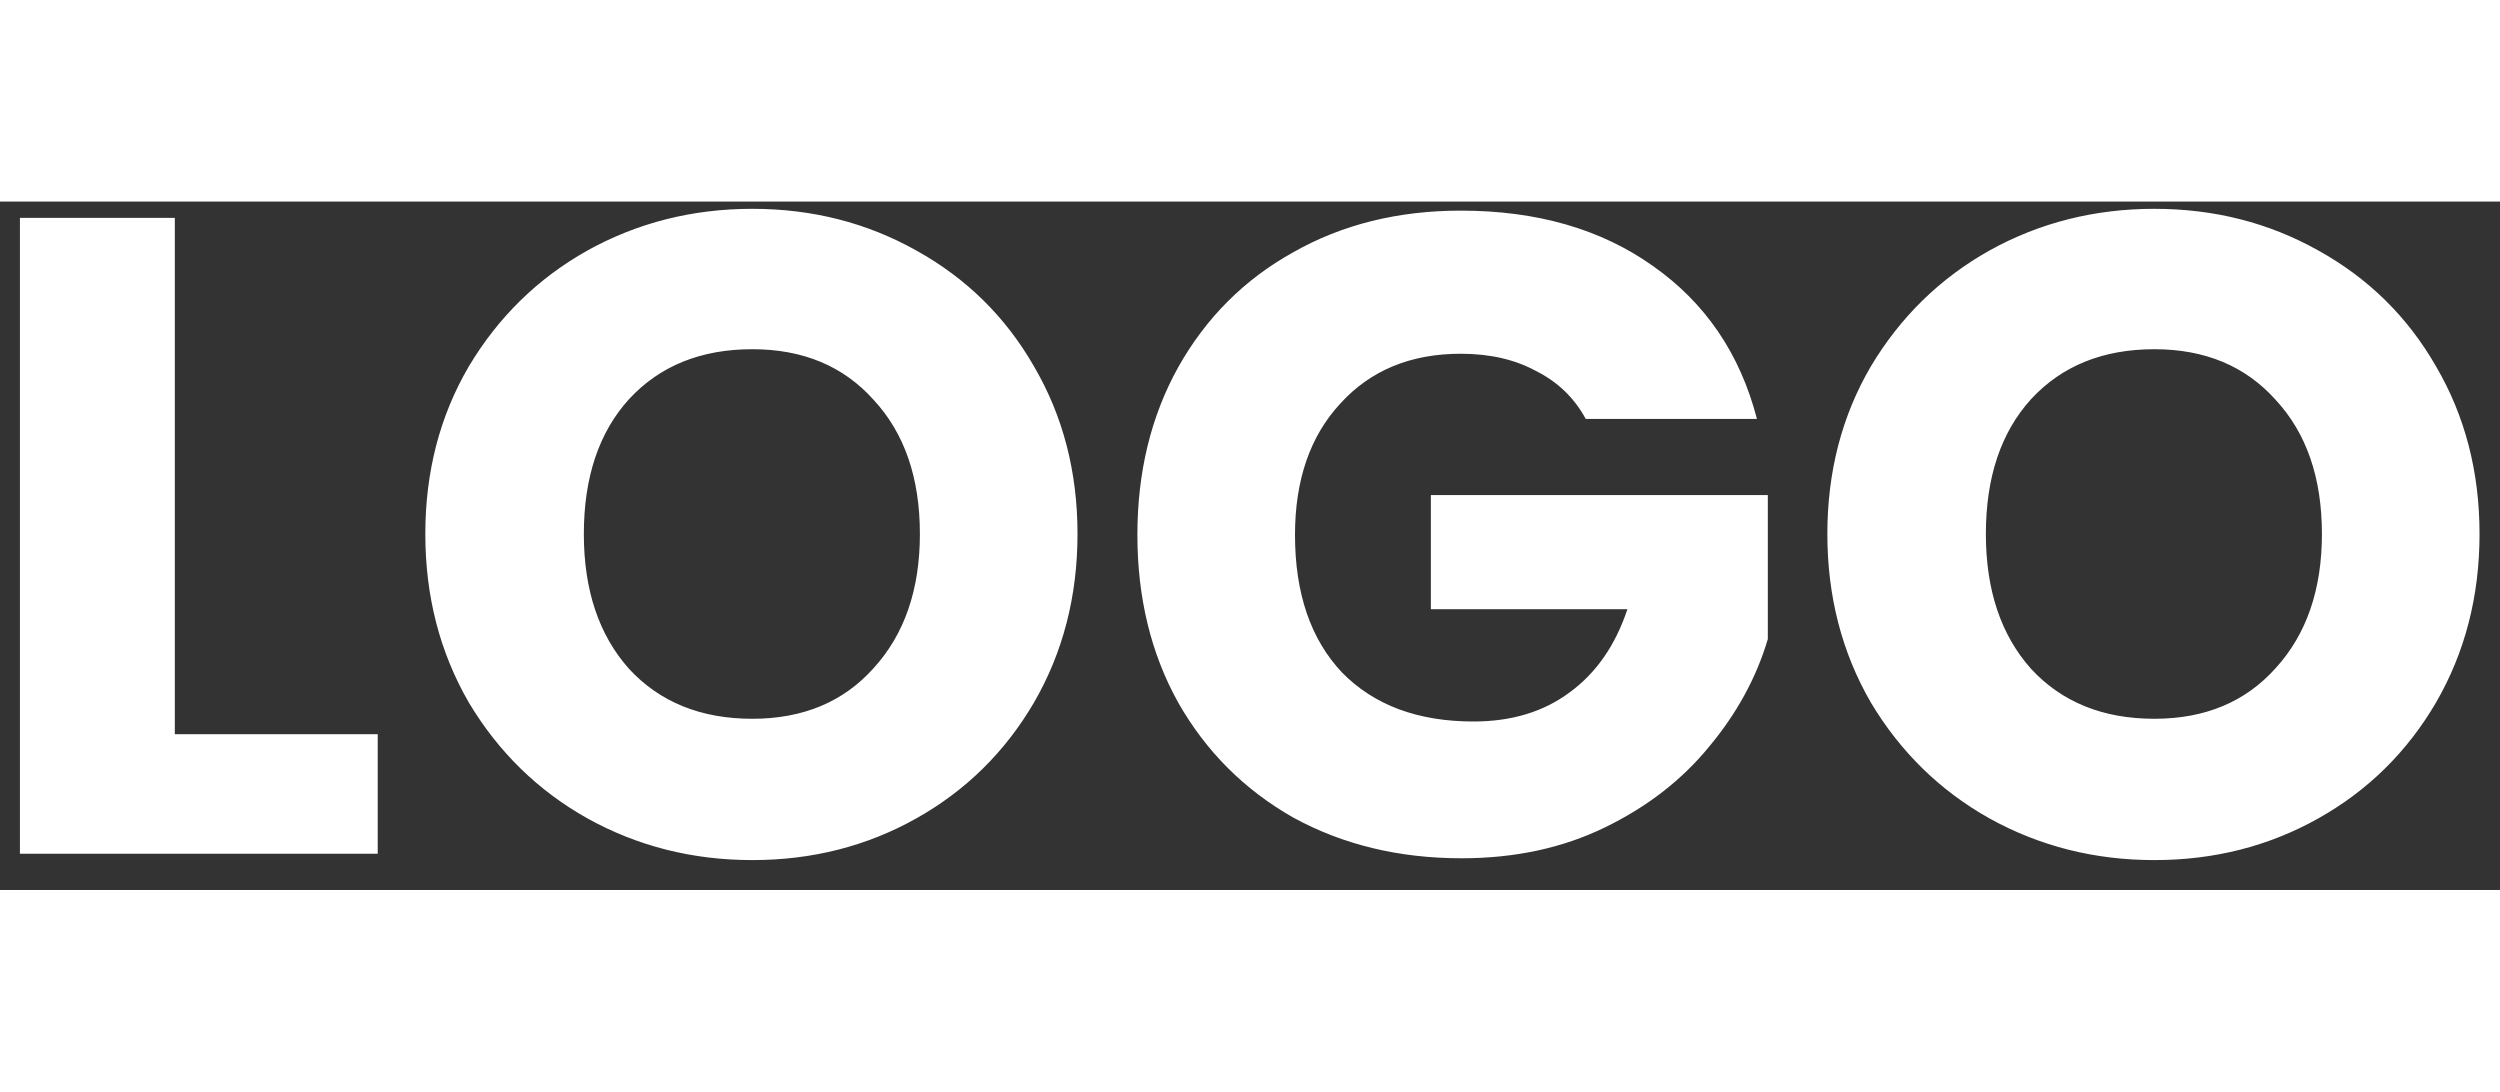 <svg width="71" height="31" viewBox="0 0 69 19" fill="none" xmlns="http://www.w3.org/2000/svg">
<rect x="0" y="0" width="69" height="19" fill="#333333" stroke="none"/>
<path d="M4.825 14.7H10.425V18H0.55V0.45H4.825V14.7ZM20.764 18.175C19.114 18.175 17.597 17.792 16.214 17.025C14.847 16.258 13.756 15.192 12.939 13.825C12.139 12.442 11.739 10.892 11.739 9.175C11.739 7.458 12.139 5.917 12.939 4.55C13.756 3.183 14.847 2.117 16.214 1.35C17.597 0.583 19.114 0.2 20.764 0.2C22.414 0.2 23.922 0.583 25.289 1.35C26.672 2.117 27.756 3.183 28.539 4.55C29.339 5.917 29.739 7.458 29.739 9.175C29.739 10.892 29.339 12.442 28.539 13.825C27.739 15.192 26.656 16.258 25.289 17.025C23.922 17.792 22.414 18.175 20.764 18.175ZM20.764 14.275C22.164 14.275 23.281 13.808 24.114 12.875C24.964 11.942 25.389 10.708 25.389 9.175C25.389 7.625 24.964 6.392 24.114 5.475C23.281 4.542 22.164 4.075 20.764 4.075C19.347 4.075 18.214 4.533 17.364 5.45C16.531 6.367 16.114 7.608 16.114 9.175C16.114 10.725 16.531 11.967 17.364 12.9C18.214 13.817 19.347 14.275 20.764 14.275ZM43.767 6C43.451 5.417 42.992 4.975 42.392 4.675C41.809 4.358 41.117 4.2 40.317 4.2C38.934 4.2 37.826 4.658 36.992 5.575C36.159 6.475 35.742 7.683 35.742 9.2C35.742 10.817 36.176 12.083 37.042 13C37.926 13.9 39.134 14.35 40.667 14.35C41.717 14.35 42.601 14.083 43.317 13.55C44.051 13.017 44.584 12.25 44.917 11.25H39.492V8.1H48.792V12.075C48.476 13.142 47.934 14.133 47.167 15.05C46.417 15.967 45.459 16.708 44.292 17.275C43.126 17.842 41.809 18.125 40.342 18.125C38.609 18.125 37.059 17.75 35.692 17C34.342 16.233 33.284 15.175 32.517 13.825C31.767 12.475 31.392 10.933 31.392 9.2C31.392 7.467 31.767 5.925 32.517 4.575C33.284 3.208 34.342 2.15 35.692 1.4C37.042 0.633 38.584 0.25 40.317 0.25C42.417 0.25 44.184 0.758 45.617 1.775C47.067 2.792 48.026 4.2 48.492 6H43.767ZM59.46 18.175C57.81 18.175 56.294 17.792 54.91 17.025C53.544 16.258 52.452 15.192 51.635 13.825C50.835 12.442 50.435 10.892 50.435 9.175C50.435 7.458 50.835 5.917 51.635 4.55C52.452 3.183 53.544 2.117 54.91 1.35C56.294 0.583 57.81 0.2 59.46 0.2C61.11 0.2 62.619 0.583 63.985 1.35C65.369 2.117 66.452 3.183 67.235 4.55C68.035 5.917 68.435 7.458 68.435 9.175C68.435 10.892 68.035 12.442 67.235 13.825C66.435 15.192 65.352 16.258 63.985 17.025C62.619 17.792 61.11 18.175 59.46 18.175ZM59.46 14.275C60.86 14.275 61.977 13.808 62.81 12.875C63.66 11.942 64.085 10.708 64.085 9.175C64.085 7.625 63.66 6.392 62.81 5.475C61.977 4.542 60.86 4.075 59.46 4.075C58.044 4.075 56.91 4.533 56.06 5.45C55.227 6.367 54.81 7.608 54.81 9.175C54.81 10.725 55.227 11.967 56.06 12.9C56.91 13.817 58.044 14.275 59.46 14.275Z" fill="white"/>
</svg>
